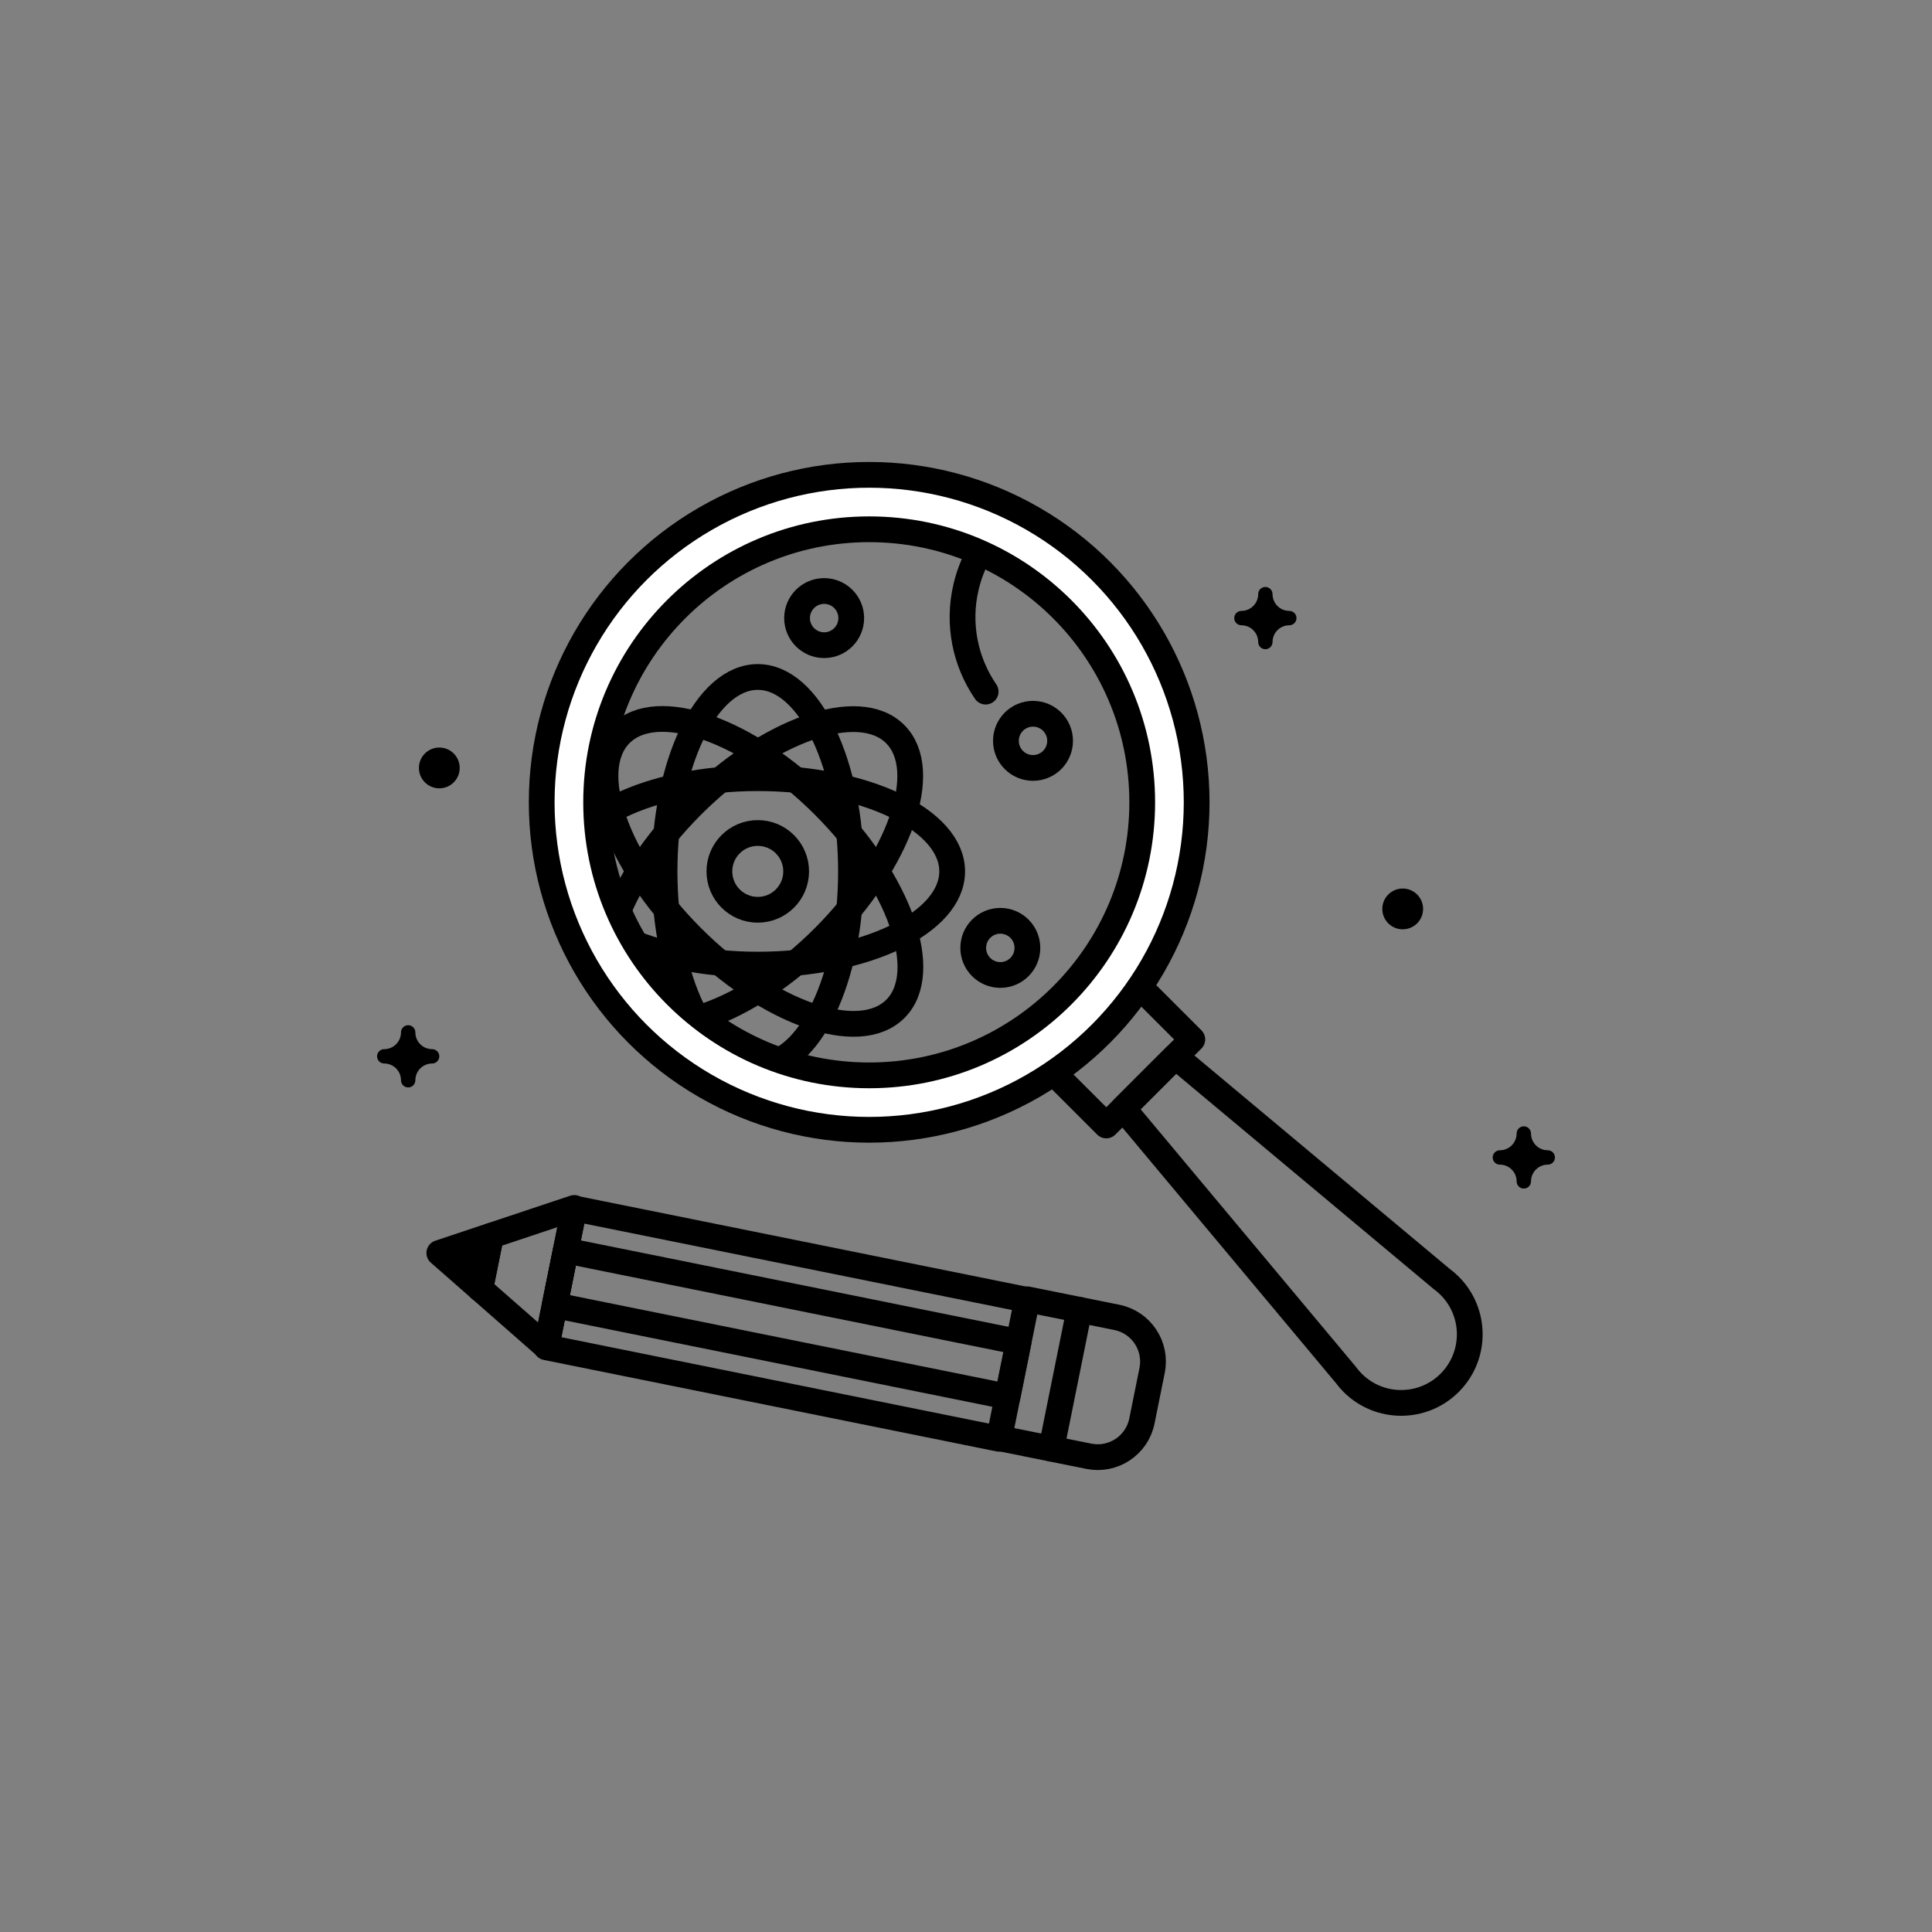 <?xml version="1.0" encoding="utf-8"?>
<!-- Generator: Adobe Illustrator 17.1.0, SVG Export Plug-In . SVG Version: 6.00 Build 0)  -->
<!DOCTYPE svg PUBLIC "-//W3C//DTD SVG 1.1//EN" "http://www.w3.org/Graphics/SVG/1.1/DTD/svg11.dtd">
<svg version="1.1" id="Layer_1" xmlns="http://www.w3.org/2000/svg" xmlns:xlink="http://www.w3.org/1999/xlink" x="0px" y="0px"
	 viewBox="0 0 300 300" enable-background="new 0 0 300 300" xml:space="preserve">
<rect x="0" y="0" width="300" height="300" fill="#808080" stroke="none"/>
<g>
	<polyline stroke="#000000" stroke-width="4" stroke-linecap="round" stroke-linejoin="round" stroke-miterlimit="10" points="
		219.354,-163.201 224.983,-163.201 224.983,-82.833 146.533,-82.833 68.082,-82.833 68.082,-163.201 73.712,-163.201 	"/>
	<rect x="71.959" y="-169.453" fill="#FFFFFF" width="150.449" height="84.667"/>
	<g>
		<path fill="none" stroke="#000000" stroke-width="4" stroke-miterlimit="10" d="M130.11-233.745c-9.06-9.06-23.75-9.06-32.81,0
			c-9.06,9.06-9.06,23.75,0,32.81c9.06,9.06,23.75,9.06,32.81,0h0.036l32.81-32.81c9.06-9.06,23.75-9.06,32.81,0
			c9.06,9.06,9.06,23.75,0,32.81c-9.06,9.06-23.75,9.06-32.81,0"/>
		
			<line fill="none" stroke="#000000" stroke-width="4" stroke-miterlimit="10" x1="130.11" y1="-233.745" x2="137.965" y2="-225.89"/>
		
			<line fill="none" stroke="#000000" stroke-width="4" stroke-miterlimit="10" x1="154.572" y1="-209.282" x2="162.956" y2="-200.935"/>
		<polyline fill="none" stroke="#000000" stroke-width="4" stroke-miterlimit="10" points="137.952,-246.381 137.952,-225.89 
			117.461,-225.89 		"/>
	</g>
	
		<polyline fill="#FFFFFF" stroke="#000000" stroke-width="4" stroke-linecap="round" stroke-linejoin="round" stroke-miterlimit="10" points="
		139.014,-84.786 70.658,-84.786 70.658,-169.453 76.533,-169.453 	"/>
	
		<polyline fill="#FFFFFF" stroke="#000000" stroke-width="4" stroke-linecap="round" stroke-linejoin="round" stroke-miterlimit="10" points="
		154.051,-84.786 222.408,-84.786 222.408,-169.453 216.532,-169.453 	"/>
	
		<line fill="none" stroke="#000000" stroke-width="4" stroke-linecap="round" stroke-linejoin="round" stroke-miterlimit="10" x1="146.533" y1="-169.453" x2="146.533" y2="-84.786"/>
	
		<polygon fill="#FFFFFF" stroke="#000000" stroke-width="4" stroke-linecap="round" stroke-linejoin="round" stroke-miterlimit="10" points="
		116.27,-63.619 106.187,-70.742 96.103,-63.619 96.103,-84.786 116.27,-84.786 	"/>
	
		<path fill="#FFFFFF" stroke="#000000" stroke-width="4" stroke-linecap="round" stroke-linejoin="round" stroke-miterlimit="10" d="
		M146.533-84.786c0-3.324-3.366-6.019-7.519-6.019H76.533v-84.667h62.481c4.153,0,7.519,2.695,7.519,6.019"/>
	
		<line fill="none" stroke="#000000" stroke-width="4" stroke-linecap="round" stroke-linejoin="round" stroke-miterlimit="10" x1="112.068" y1="-150.489" x2="133.556" y2="-150.489"/>
	
		<line fill="none" stroke="#000000" stroke-width="4" stroke-linecap="round" stroke-linejoin="round" stroke-miterlimit="10" x1="112.068" y1="-162.014" x2="133.556" y2="-162.014"/>
	
		<line fill="none" stroke="#000000" stroke-width="4" stroke-linecap="round" stroke-linejoin="round" stroke-miterlimit="10" x1="89.509" y1="-138.963" x2="133.556" y2="-138.963"/>
	
		<line fill="none" stroke="#000000" stroke-width="4" stroke-linecap="round" stroke-linejoin="round" stroke-miterlimit="10" x1="89.509" y1="-127.438" x2="133.556" y2="-127.438"/>
	
		<line fill="none" stroke="#000000" stroke-width="4" stroke-linecap="round" stroke-linejoin="round" stroke-miterlimit="10" x1="89.509" y1="-115.913" x2="133.556" y2="-115.913"/>
	
		<line fill="none" stroke="#000000" stroke-width="4" stroke-linecap="round" stroke-linejoin="round" stroke-miterlimit="10" x1="89.509" y1="-104.387" x2="133.556" y2="-104.387"/>
	
		<rect x="89.509" y="-162.014" fill="none" stroke="#000000" stroke-width="4" stroke-linecap="round" stroke-linejoin="round" stroke-miterlimit="10" width="13.381" height="11.525"/>
	
		<path fill="#FFFFFF" stroke="#000000" stroke-width="4" stroke-linecap="round" stroke-linejoin="round" stroke-miterlimit="10" d="
		M146.533-84.786c0-3.324,3.366-6.019,7.519-6.019h62.481v-84.667h-62.481c-4.153,0-7.519,2.695-7.519,6.019"/>
	
		<line fill="none" stroke="#000000" stroke-width="4" stroke-linecap="round" stroke-linejoin="round" stroke-miterlimit="10" x1="180.997" y1="-138.963" x2="159.509" y2="-138.963"/>
	
		<line fill="none" stroke="#000000" stroke-width="4" stroke-linecap="round" stroke-linejoin="round" stroke-miterlimit="10" x1="180.997" y1="-127.438" x2="159.509" y2="-127.438"/>
	
		<line fill="none" stroke="#000000" stroke-width="4" stroke-linecap="round" stroke-linejoin="round" stroke-miterlimit="10" x1="203.556" y1="-150.489" x2="159.509" y2="-150.489"/>
	
		<line fill="none" stroke="#000000" stroke-width="4" stroke-linecap="round" stroke-linejoin="round" stroke-miterlimit="10" x1="203.556" y1="-162.014" x2="159.509" y2="-162.014"/>
	
		<line fill="none" stroke="#000000" stroke-width="4" stroke-linecap="round" stroke-linejoin="round" stroke-miterlimit="10" x1="159.509" y1="-115.913" x2="203.556" y2="-115.913"/>
	
		<line fill="none" stroke="#000000" stroke-width="4" stroke-linecap="round" stroke-linejoin="round" stroke-miterlimit="10" x1="159.509" y1="-104.387" x2="203.556" y2="-104.387"/>
	
		<rect x="190.175" y="-138.963" fill="none" stroke="#000000" stroke-width="4" stroke-linecap="round" stroke-linejoin="round" stroke-miterlimit="10" width="13.381" height="11.525"/>
	
		<line fill="none" stroke="#000000" stroke-width="4" stroke-linecap="round" stroke-linejoin="round" stroke-miterlimit="10" x1="146.533" y1="-84.786" x2="146.533" y2="-169.453"/>
	<circle cx="213.424" cy="-188.896" r="3.167"/>
	<circle cx="72.915" cy="-236.135" r="3.167"/>
	<path d="M230.959-218.455c-1.435,0-2.603-1.168-2.603-2.603c0-0.616-0.499-1.115-1.115-1.115s-1.115,0.499-1.115,1.115
		c0,1.435-1.167,2.603-2.603,2.603c-0.616,0-1.115,0.499-1.115,1.115s0.499,1.115,1.115,1.115c1.435,0,2.603,1.167,2.603,2.602
		c0,0.616,0.499,1.115,1.115,1.115s1.115-0.499,1.115-1.115c0-1.435,1.167-2.602,2.603-2.602c0.616,0,1.115-0.499,1.115-1.115
		S231.575-218.455,230.959-218.455z"/>
	<path d="M76.633-195.255c-1.435,0-2.603-1.168-2.603-2.603c0-0.616-0.499-1.115-1.115-1.115c-0.616,0-1.115,0.499-1.115,1.115
		c0,1.435-1.167,2.603-2.603,2.603c-0.616,0-1.115,0.499-1.115,1.115c0,0.616,0.499,1.115,1.115,1.115
		c1.435,0,2.603,1.167,2.603,2.602c0,0.616,0.499,1.115,1.115,1.115c0.616,0,1.115-0.499,1.115-1.115
		c0-1.435,1.167-2.602,2.603-2.602c0.616,0,1.115-0.499,1.115-1.115C77.749-194.755,77.249-195.255,76.633-195.255z"/>
</g>
<path fill="#FFFFFF" stroke="#000000" stroke-width="4" stroke-linecap="round" stroke-linejoin="round" stroke-miterlimit="10" d="
	M-93.311-161.569c5.046,14.317-1.764,29.765-1.764,29.765s-14.992-7.764-20.038-22.081s1.764-29.765,1.764-29.765
	S-98.358-175.886-93.311-161.569z"/>
<path fill="#FFFFFF" stroke="#000000" stroke-width="4" stroke-linecap="round" stroke-linejoin="round" stroke-miterlimit="10" d="
	M-81.547-174.695c-3.046,2.917-5.995,6.365-8.448,10.377c-9.844,16.104-7.963,35.187-7.963,35.187s17.842-7.026,27.686-23.13
	c4.637-7.586,10.332-15.832,11.188-22.434H-81.547z"/>
<path fill="#FFFFFF" stroke="#000000" stroke-width="4" stroke-linecap="round" stroke-linejoin="round" stroke-miterlimit="10" d="
	M-62.308-158.852c0,0-10.059-4.922-19.238-15.843h22.463C-58.123-165.486-62.308-158.852-62.308-158.852z"/>
<polygon fill="#FFFFFF" stroke="#000000" stroke-width="4" stroke-linecap="round" stroke-linejoin="round" stroke-miterlimit="10" points="
	-71.35,-133.227 -122.742,-133.227 -113.492,-92.727 -80.6,-92.727 "/>
<rect x="-126.492" y="-140.227" fill="#FFFFFF" stroke="#000000" stroke-width="4" stroke-linecap="round" stroke-linejoin="round" stroke-miterlimit="10" width="58.892" height="14"/>
<path fill="#FFFFFF" stroke="#000000" stroke-width="4" stroke-miterlimit="10" d="M-106.559-120.227c0,2.209-1.791,4-4,4h-104
	c-2.209,0-4-1.791-4-4v-75c0-2.209,1.791-4,4-4h104c2.209,0,4,1.791,4,4V-120.227z"/>
<polygon points="-150.842,-115.589 -172.276,-115.589 -176.424,-109.472 -146.694,-109.472 "/>
<polyline fill="none" stroke="#000000" stroke-width="4" stroke-miterlimit="10" points="-147.178,-179.313 -141.169,-173.304 
	-147.081,-167.392 "/>
<polyline fill="none" stroke="#000000" stroke-width="4" stroke-miterlimit="10" points="-193.233,-168.302 -199.242,-174.311 
	-193.33,-180.223 "/>
<line fill="none" stroke="#000000" stroke-width="4" stroke-miterlimit="10" x1="-157.073" y1="-165.074" x2="-151.481" y2="-181.631"/>
<polyline fill="none" stroke="#000000" stroke-width="4" stroke-miterlimit="10" points="-129.884,-156.573 -123.875,-150.564 
	-129.788,-144.652 "/>
<polyline fill="none" stroke="#000000" stroke-width="4" stroke-miterlimit="10" points="-180.49,-144.652 -186.499,-150.661 
	-180.587,-156.573 "/>
<line fill="none" stroke="#000000" stroke-width="4" stroke-miterlimit="10" x1="-139.779" y1="-142.334" x2="-134.187" y2="-158.89"/>
<polygon fill="none" stroke="#000000" stroke-width="4" stroke-linecap="round" stroke-linejoin="round" stroke-miterlimit="10" points="
	-141.292,-97.227 -181.825,-97.227 -173.237,-116.227 -149.881,-116.227 "/>
<line fill="none" stroke="#000000" stroke-width="4" stroke-linecap="round" stroke-linejoin="round" stroke-miterlimit="10" x1="-218.559" y1="-129.131" x2="-106.559" y2="-129.131"/>
<line fill="none" stroke="#000000" stroke-width="4" stroke-miterlimit="10" x1="-186.134" y1="-173.954" x2="-164.289" y2="-173.954"/>
<path fill="none" stroke="#000000" stroke-width="4" stroke-miterlimit="10" d="M-235.559-92.381c0,1.74-1.411,3.151-3.151,3.151
	h-15.557c-1.74,0-3.151-1.411-3.151-3.151v-22.449c0-1.74,1.411-3.151,3.151-3.151h15.557c1.74,0,3.151,1.411,3.151,3.151V-92.381z"
	/>
<path fill="none" stroke="#000000" stroke-width="4" stroke-linecap="round" stroke-linejoin="round" stroke-miterlimit="10" d="
	M-250.426-125.527c-2.913-2.814-2.993-7.456-0.18-10.369c2.814-2.913,2.733-7.556-0.18-10.369"/>
<path fill="none" stroke="#000000" stroke-width="4" stroke-linecap="round" stroke-linejoin="round" stroke-miterlimit="10" d="
	M-242.999-125.527c-2.913-2.814-2.993-7.456-0.18-10.369c2.814-2.913,2.733-7.556-0.18-10.369"/>
<rect x="-218.559" y="-99.977" fill="#FFFFFF" stroke="#000000" stroke-width="4" stroke-linecap="round" stroke-linejoin="round" stroke-miterlimit="10" width="89" height="14.5"/>
<path fill="#FFFFFF" stroke="#000000" stroke-width="4" stroke-linecap="round" stroke-linejoin="round" stroke-miterlimit="10" d="
	M-97.046-90.128c0,3.921-4.259,4.651-9.513,4.651c-5.254,0-9.513-0.73-9.513-4.651s4.259-7.099,9.513-7.099
	C-101.305-97.227-97.046-94.049-97.046-90.128z"/>
<circle cx="-257.417" cy="-173.246" r="3.167"/>
<circle cx="-154.277" cy="-221.356" r="3.167"/>
<path d="M-232.843-208.172c-1.435,0-2.603-1.168-2.603-2.603c0-0.616-0.499-1.115-1.115-1.115c-0.616,0-1.115,0.499-1.115,1.115
	c0,1.435-1.167,2.603-2.603,2.603c-0.616,0-1.115,0.499-1.115,1.115c0,0.616,0.499,1.115,1.115,1.115
	c1.435,0,2.603,1.167,2.603,2.602c0,0.616,0.499,1.115,1.115,1.115c0.616,0,1.115-0.499,1.115-1.115
	c0-1.435,1.167-2.602,2.603-2.602c0.616,0,1.115-0.499,1.115-1.115C-231.728-207.673-232.228-208.172-232.843-208.172z"/>
<path d="M-74.874-200.342c-1.435,0-2.603-1.168-2.603-2.603c0-0.616-0.499-1.115-1.115-1.115c-0.616,0-1.115,0.499-1.115,1.115
	c0,1.435-1.167,2.603-2.603,2.603c-0.616,0-1.115,0.499-1.115,1.115s0.499,1.115,1.115,1.115c1.435,0,2.603,1.167,2.603,2.602
	c0,0.616,0.499,1.115,1.115,1.115c0.616,0,1.115-0.499,1.115-1.115c0-1.435,1.167-2.602,2.603-2.602
	c0.616,0,1.115-0.499,1.115-1.115S-74.258-200.342-74.874-200.342z"/>
<path d="M-50.532-112.111c-1.435,0-2.603-1.168-2.603-2.603c0-0.616-0.499-1.115-1.115-1.115s-1.115,0.499-1.115,1.115
	c0,1.435-1.167,2.603-2.603,2.603c-0.616,0-1.115,0.499-1.115,1.115c0,0.616,0.499,1.115,1.115,1.115
	c1.435,0,2.603,1.167,2.603,2.602c0,0.616,0.499,1.115,1.115,1.115s1.115-0.499,1.115-1.115c0-1.435,1.167-2.602,2.603-2.602
	c0.616,0,1.115-0.499,1.115-1.115C-49.417-111.611-49.916-112.111-50.532-112.111z"/>
<line fill="#FFFFFF" stroke="#000000" stroke-width="4" stroke-linecap="round" stroke-linejoin="round" stroke-miterlimit="10" x1="-90.918" y1="-140.227" x2="-77.918" y2="-161.15"/>
<g>
	<path fill="none" stroke="#000000" stroke-width="4" stroke-linecap="round" stroke-linejoin="round" stroke-miterlimit="10" d="
		M-157.911,166.619c-10.671,0-19.351,8.681-19.351,19.351c0,10.67,8.68,19.35,19.351,19.35s19.351-8.68,19.351-19.35
		C-138.56,175.3-147.24,166.619-157.911,166.619z"/>
	
		<circle stroke="#000000" stroke-width="4" stroke-linecap="round" stroke-linejoin="round" stroke-miterlimit="10" cx="-157.911" cy="185.97" r="8.632"/>
	
		<circle fill="#FFFFFF" stroke="#000000" stroke-width="4" stroke-linecap="round" stroke-linejoin="round" stroke-miterlimit="10" cx="-144.387" cy="184.382" r="10.22"/>
	<path fill="none" stroke="#000000" stroke-width="4" stroke-linecap="round" stroke-linejoin="round" stroke-miterlimit="10" d="
		M-111.457,191.43c0,0-20.798,24.811-46.454,24.811s-46.454-24.811-46.454-24.811s20.798-24.811,46.454-24.811
		S-111.457,191.43-111.457,191.43z"/>
	<path fill="none" stroke="#000000" stroke-width="4" stroke-linecap="round" stroke-linejoin="round" stroke-miterlimit="10" d="
		M-199.009,172.165c0,0,18.4-15.667,41.097-15.667s41.097,15.667,41.097,15.667"/>
	
		<line fill="none" stroke="#000000" stroke-width="4" stroke-linecap="round" stroke-linejoin="round" stroke-miterlimit="10" x1="-90.42" y1="117.797" x2="-115.39" y2="148.601"/>
	
		<line fill="none" stroke="#000000" stroke-width="4" stroke-linecap="round" stroke-linejoin="round" stroke-miterlimit="10" x1="-203.052" y1="148.912" x2="-228.274" y2="117.797"/>
	
		<line fill="none" stroke="#000000" stroke-width="4" stroke-linecap="round" stroke-linejoin="round" stroke-miterlimit="10" x1="-125.771" y1="87.178" x2="-140.702" y2="137.63"/>
	
		<line fill="none" stroke="#000000" stroke-width="4" stroke-linecap="round" stroke-linejoin="round" stroke-miterlimit="10" x1="-176.98" y1="141.048" x2="-193.936" y2="83.759"/>
	
		<line fill="none" stroke="#000000" stroke-width="4" stroke-linecap="round" stroke-linejoin="round" stroke-miterlimit="10" x1="-159.347" y1="117.797" x2="-159.347" y2="87.178"/>
	
		<line fill="none" stroke="#000000" stroke-width="4" stroke-linecap="round" stroke-linejoin="round" stroke-miterlimit="10" x1="-198.255" y1="125.941" x2="-205.319" y2="113.451"/>
	
		<line fill="none" stroke="#000000" stroke-width="4" stroke-linecap="round" stroke-linejoin="round" stroke-miterlimit="10" x1="-123.948" y1="132.565" x2="-115.74" y2="117.797"/>
	<circle cx="-235.139" cy="148.912" r="3.167"/>
	<circle cx="-110.481" cy="99.987" r="3.167"/>
	<circle cx="-97.794" cy="176.998" r="3.167"/>
	<path d="M-72.81,152.4c-1.435,0-2.603-1.168-2.603-2.603c0-0.616-0.499-1.115-1.115-1.115c-0.616,0-1.115,0.499-1.115,1.115
		c0,1.435-1.167,2.603-2.603,2.603c-0.616,0-1.115,0.499-1.115,1.115s0.499,1.115,1.115,1.115c1.435,0,2.603,1.167,2.603,2.602
		c0,0.616,0.499,1.115,1.115,1.115c0.616,0,1.115-0.499,1.115-1.115c0-1.435,1.167-2.602,2.603-2.602
		c0.616,0,1.115-0.499,1.115-1.115S-72.194,152.4-72.81,152.4z"/>
	<path d="M-212.254,92.539c-1.435,0-2.603-1.168-2.603-2.603c0-0.616-0.499-1.115-1.115-1.115s-1.115,0.499-1.115,1.115
		c0,1.435-1.167,2.603-2.603,2.603c-0.616,0-1.115,0.499-1.115,1.115c0,0.616,0.499,1.115,1.115,1.115
		c1.435,0,2.603,1.167,2.603,2.602c0,0.616,0.499,1.115,1.115,1.115s1.115-0.499,1.115-1.115c0-1.435,1.167-2.602,2.603-2.602
		c0.616,0,1.115-0.499,1.115-1.115C-211.139,93.038-211.638,92.539-212.254,92.539z"/>
	<path d="M-217.087,171.05c-1.435,0-2.603-1.168-2.603-2.603c0-0.616-0.499-1.115-1.115-1.115s-1.115,0.499-1.115,1.115
		c0,1.435-1.167,2.603-2.603,2.603c-0.616,0-1.115,0.499-1.115,1.115s0.499,1.115,1.115,1.115c1.435,0,2.603,1.167,2.603,2.602
		c0,0.616,0.499,1.115,1.115,1.115s1.115-0.499,1.115-1.115c0-1.435,1.167-2.602,2.603-2.602c0.616,0,1.115-0.499,1.115-1.115
		S-216.471,171.05-217.087,171.05z"/>
</g>
<ellipse fill="none" stroke="#000000" stroke-width="4" stroke-linecap="round" stroke-linejoin="round" stroke-miterlimit="10" cx="117.666" cy="135.309" rx="30.187" ry="14.475"/>
<ellipse fill="none" stroke="#000000" stroke-width="4" stroke-linecap="round" stroke-linejoin="round" stroke-miterlimit="10" cx="117.666" cy="135.309" rx="14.475" ry="30.187"/>
<ellipse transform="matrix(-0.707 0.707 -0.707 -0.707 296.547 147.784)" fill="none" stroke="#000000" stroke-width="4" stroke-linecap="round" stroke-linejoin="round" stroke-miterlimit="10" cx="117.667" cy="135.309" rx="14.475" ry="30.187"/>
<ellipse transform="matrix(-0.707 -0.707 0.707 -0.707 105.191 314.19)" fill="none" stroke="#000000" stroke-width="4" stroke-linecap="round" stroke-linejoin="round" stroke-miterlimit="10" cx="117.666" cy="135.309" rx="14.475" ry="30.187"/>
<path fill="#FFFFFF" d="M170.922,88.626c-19.859-19.859-52.056-19.859-71.915,0c-19.859,19.859-19.859,52.056,0,71.915
	c19.859,19.859,52.056,19.859,71.915,0S190.781,108.485,170.922,88.626z M165.955,155.573c-17.115,17.115-44.865,17.115-61.98,0
	c-17.115-17.115-17.115-44.864,0-61.98c17.115-17.115,44.865-17.115,61.98,0C183.07,110.709,183.07,138.458,165.955,155.573z"/>
<circle fill="none" stroke="#000000" stroke-width="4" stroke-linecap="round" stroke-linejoin="round" stroke-miterlimit="10" cx="117.666" cy="135.309" r="5.961"/>
<circle fill="none" stroke="#000000" stroke-width="4" stroke-linecap="round" stroke-linejoin="round" stroke-miterlimit="10" cx="134.965" cy="124.584" r="42.398"/>
<circle fill="none" stroke="#000000" stroke-width="4" stroke-linecap="round" stroke-linejoin="round" stroke-miterlimit="10" cx="134.965" cy="124.584" r="50.851"/>
<polyline fill="none" stroke="#000000" stroke-width="4" stroke-linecap="round" stroke-linejoin="round" stroke-miterlimit="10" points="
	177.033,153.293 185.141,161.401 171.781,174.76 163.673,166.652 "/>
<path fill="none" stroke="#000000" stroke-width="4" stroke-linecap="round" stroke-linejoin="round" stroke-miterlimit="10" d="
	M223.834,198.571c0.444,0.323,0.868,0.685,1.268,1.086c4.16,4.16,4.16,10.905,0,15.065c-4.16,4.16-10.905,4.16-15.065,0
	c-0.4-0.4-0.762-0.824-1.085-1.268l-34.54-41.324l8.098-8.098L223.834,198.571z"/>
<path fill="none" stroke="#000000" stroke-width="4" stroke-linecap="round" stroke-linejoin="round" stroke-miterlimit="10" d="
	M153.051,107.392c-3.143-4.588-4.416-10.434-3.037-16.274c0.419-1.773,1.056-3.438,1.878-4.972"/>
<circle fill="none" stroke="#000000" stroke-width="4" stroke-linecap="round" stroke-linejoin="round" stroke-miterlimit="10" cx="160.405" cy="115.038" r="4.206"/>
<circle fill="none" stroke="#000000" stroke-width="4" stroke-linecap="round" stroke-linejoin="round" stroke-miterlimit="10" cx="127.973" cy="95.977" r="4.206"/>
<circle fill="none" stroke="#000000" stroke-width="4" stroke-linecap="round" stroke-linejoin="round" stroke-miterlimit="10" cx="155.329" cy="147.188" r="4.206"/>
<g>
	
		<rect x="111.171" y="169.57" transform="matrix(0.198 -0.98 0.98 0.198 -103.376 284.578)" fill="none" stroke="#000000" stroke-width="4" stroke-linecap="round" stroke-linejoin="round" stroke-miterlimit="10" width="22" height="71.75"/>
	
		<rect x="117.837" y="169.57" transform="matrix(0.198 -0.98 0.98 0.198 -103.376 284.578)" fill="none" stroke="#000000" stroke-width="4" stroke-linecap="round" stroke-linejoin="round" stroke-miterlimit="10" width="8.667" height="71.75"/>
	<path fill="none" stroke="#000000" stroke-width="4" stroke-linecap="round" stroke-linejoin="round" stroke-miterlimit="10" d="
		M155.162,223.322l13.909,2.806c3.79,0.764,7.482-1.688,8.246-5.478l1.582-7.842c0.764-3.79-1.688-7.482-5.478-8.246l-13.909-2.806"
		/>
	
		<line fill="none" stroke="#000000" stroke-width="4" stroke-linecap="round" stroke-linejoin="round" stroke-miterlimit="10" x1="163.249" y1="224.954" x2="167.6" y2="203.388"/>
	
		<polygon fill="none" stroke="#000000" stroke-width="4" stroke-linecap="round" stroke-linejoin="round" stroke-miterlimit="10" points="
		89.179,187.569 84.829,209.134 74.572,200.137 76.237,191.886 	"/>
	<polygon stroke="#000000" stroke-width="4" stroke-linecap="round" stroke-linejoin="round" stroke-miterlimit="10" points="
		76.237,191.886 74.572,200.137 68.216,194.561 	"/>
</g>
<circle cx="68.216" cy="119.244" r="3.167"/>
<circle cx="217.811" cy="141.137" r="3.167"/>
<path d="M200.202,94.862c-1.435,0-2.603-1.168-2.603-2.603c0-0.616-0.499-1.115-1.115-1.115c-0.616,0-1.115,0.499-1.115,1.115
	c0,1.435-1.167,2.603-2.603,2.603c-0.616,0-1.115,0.499-1.115,1.115c0,0.616,0.499,1.115,1.115,1.115
	c1.435,0,2.603,1.167,2.603,2.602c0,0.616,0.499,1.115,1.115,1.115c0.616,0,1.115-0.499,1.115-1.115
	c0-1.435,1.167-2.602,2.603-2.602c0.616,0,1.115-0.499,1.115-1.115C201.317,95.361,200.818,94.862,200.202,94.862z"/>
<path d="M67.1,162.911c-1.435,0-2.603-1.168-2.603-2.603c0-0.616-0.499-1.115-1.115-1.115s-1.115,0.499-1.115,1.115
	c0,1.435-1.167,2.603-2.603,2.603c-0.616,0-1.115,0.499-1.115,1.115c0,0.616,0.499,1.115,1.115,1.115
	c1.435,0,2.603,1.167,2.603,2.602c0,0.616,0.499,1.115,1.115,1.115s1.115-0.499,1.115-1.115c0-1.435,1.167-2.602,2.603-2.602
	c0.616,0,1.115-0.499,1.115-1.115C68.216,163.411,67.716,162.911,67.1,162.911z"/>
<path d="M240.335,178.614c-1.435,0-2.603-1.168-2.603-2.603c0-0.616-0.499-1.115-1.115-1.115c-0.616,0-1.115,0.499-1.115,1.115
	c0,1.435-1.167,2.603-2.603,2.603c-0.616,0-1.115,0.499-1.115,1.115s0.499,1.115,1.115,1.115c1.435,0,2.603,1.167,2.603,2.602
	c0,0.616,0.499,1.115,1.115,1.115c0.616,0,1.115-0.499,1.115-1.115c0-1.435,1.167-2.602,2.603-2.602
	c0.616,0,1.115-0.499,1.115-1.115S240.951,178.614,240.335,178.614z"/>
<g>
	
		<path fill="#FFFFFF" stroke="#000000" stroke-width="4" stroke-linecap="round" stroke-linejoin="round" stroke-miterlimit="10" d="
		M-82.149,423.637c-6.854,0-12.851,3.666-16.141,9.143h-112.415l-6.146-10.645h-23.464l-6.355,11.007h23.464l5.377,9.314
		l-5.377,9.314h-23.464l6.355,11.007h23.464l6.146-10.645H-98.29c3.29,5.477,9.287,9.143,16.141,9.143
		c10.393,0,18.818-8.425,18.818-18.818C-63.331,432.062-71.756,423.637-82.149,423.637z"/>
	
		<rect x="-197.747" y="439.311" fill="#FFFFFF" stroke="#000000" stroke-width="4" stroke-linecap="round" stroke-linejoin="round" stroke-miterlimit="10" width="93" height="6.289"/>
	
		<polygon fill="#FFFFFF" stroke="#000000" stroke-width="4" stroke-linecap="round" stroke-linejoin="round" stroke-miterlimit="10" points="
		-87.923,452.455 -93.696,442.455 -87.923,432.455 -76.375,432.455 -70.601,442.455 -76.375,452.455 	"/>
	<path fill="none" stroke="#000000" stroke-width="4" stroke-linecap="round" stroke-linejoin="round" stroke-miterlimit="10" d="
		M-126.639,488.913c3.83-4.668,6.894-26.064,6.894-38.8"/>
	
		<path fill="#FFFFFF" stroke="#000000" stroke-width="4" stroke-linecap="round" stroke-linejoin="round" stroke-miterlimit="10" d="
		M-127.981,424.759c-4.549,0-8.236,0.276-8.236,3.947v21.407c0,3.672,3.687,4.355,8.236,4.355s8.236-0.684,8.236-4.355v-21.407
		C-119.745,425.035-123.433,424.759-127.981,424.759z"/>
	
		<path fill="#FFFFFF" stroke="#000000" stroke-width="4" stroke-linecap="round" stroke-linejoin="round" stroke-miterlimit="10" d="
		M-144.454,418.363c-4.549,0-8.236,0.276-8.236,3.947v27.804c0,3.672,3.687,4.355,8.236,4.355c4.549,0,8.236-0.684,8.236-4.355
		V422.31C-136.217,418.638-139.905,418.363-144.454,418.363z"/>
	
		<path fill="#FFFFFF" stroke="#000000" stroke-width="4" stroke-linecap="round" stroke-linejoin="round" stroke-miterlimit="10" d="
		M-160.926,413.251c-4.549,0-8.236,0.276-8.236,3.947v22.608c0,3.672,3.687,4.355,8.236,4.355c4.549,0,8.236-0.684,8.236-4.355
		v-22.608C-152.69,413.527-156.377,413.251-160.926,413.251z"/>
	
		<path fill="#FFFFFF" stroke="#000000" stroke-width="4" stroke-linecap="round" stroke-linejoin="round" stroke-miterlimit="10" d="
		M-177.398,417.141c-4.549,0-8.236,0.276-8.236,3.947v18.719c0,3.672,3.687,4.355,8.236,4.355c4.549,0,8.236-0.684,8.236-4.355
		v-18.719C-169.162,417.417-172.85,417.141-177.398,417.141z"/>
	
		<path fill="#FFFFFF" stroke="#000000" stroke-width="4" stroke-linecap="round" stroke-linejoin="round" stroke-miterlimit="10" d="
		M-146.914,477.266c-3.983-15.092-13.309-23.5-24.178-23.5l17.487,0c2.603,0,4.714-7.455,4.714-13.959h-36.744v20.775
		c0,12.736,7.743,23.663,18.779,28.331"/>
	
		<line fill="none" stroke="#000000" stroke-width="4" stroke-linecap="round" stroke-linejoin="round" stroke-miterlimit="10" x1="-126.639" y1="488.913" x2="-126.639" y2="518.016"/>
	
		<line fill="none" stroke="#000000" stroke-width="4" stroke-linecap="round" stroke-linejoin="round" stroke-miterlimit="10" x1="-173.877" y1="484.76" x2="-177.398" y2="518.016"/>
	<circle cx="-197.747" cy="410.084" r="3.167"/>
	<circle cx="-207.347" cy="501.388" r="3.167"/>
	<path d="M-194.632,470.402c-1.138,0-2.064-0.926-2.064-2.064c0-0.489-0.396-0.885-0.885-0.885s-0.885,0.396-0.885,0.885
		c0,1.138-0.926,2.064-2.064,2.064c-0.489,0-0.885,0.396-0.885,0.885c0,0.489,0.396,0.885,0.885,0.885
		c1.138,0,2.064,0.926,2.064,2.064c0,0.489,0.396,0.885,0.885,0.885s0.885-0.396,0.885-0.885c0-1.138,0.926-2.064,2.064-2.064
		c0.489,0,0.885-0.396,0.885-0.885C-193.747,470.798-194.143,470.402-194.632,470.402z"/>
	<path d="M-129.097,395.702c-1.435,0-2.603-1.168-2.603-2.603c0-0.616-0.499-1.115-1.115-1.115s-1.115,0.499-1.115,1.115
		c0,1.435-1.167,2.603-2.603,2.603c-0.616,0-1.115,0.499-1.115,1.115c0,0.616,0.499,1.115,1.115,1.115
		c1.435,0,2.603,1.167,2.603,2.602c0,0.616,0.499,1.115,1.115,1.115s1.115-0.499,1.115-1.115c0-1.435,1.167-2.602,2.603-2.602
		c0.616,0,1.115-0.499,1.115-1.115C-127.981,396.202-128.481,395.702-129.097,395.702z"/>
	<path d="M-97.965,480.042c-1.138,0-2.064-0.926-2.064-2.064c0-0.489-0.396-0.885-0.885-0.885s-0.885,0.396-0.885,0.885
		c0,1.138-0.926,2.064-2.064,2.064c-0.489,0-0.885,0.396-0.885,0.885s0.396,0.885,0.885,0.885c1.138,0,2.064,0.926,2.064,2.064
		c0,0.489,0.396,0.885,0.885,0.885s0.885-0.396,0.885-0.885c0-1.138,0.926-2.064,2.064-2.064c0.489,0,0.885-0.396,0.885-0.885
		S-97.477,480.042-97.965,480.042z"/>
</g>
<g>
	<g>
		<path fill="none" stroke="#000000" stroke-width="4" stroke-linecap="round" stroke-linejoin="round" stroke-miterlimit="10" d="
			M-121.921,757.823c-8.731,3.595-21.211-6.735-29.737-5.708c-8.526,1.027-17.776,6.166-19.317,9.761
			c-0.77,1.797-4.011,7.8-7.395,11.295c-3.04,3.139,2.522,9.244,9.969,6.163c14.894-6.163,9.758-13.026,9.758-13.026l8.78-0.368
			l31.73,32.842l13.158-4.04"/>
		<path fill="none" stroke="#000000" stroke-width="4" stroke-linecap="round" stroke-linejoin="round" stroke-miterlimit="10" d="
			M-122.692,755.839c0,0,13.481,35.052,17.718,38.903c4.237,3.852,16.178-5.007,16.178-5.007l-18.315-42.37L-122.692,755.839z"/>
		<path fill="none" stroke="#000000" stroke-width="4" stroke-linecap="round" stroke-linejoin="round" stroke-miterlimit="10" d="
			M-192.412,753.299c0,0-12.562,32.662-16.51,36.251c-3.948,3.589-15.075-4.666-15.075-4.666l17.066-39.481L-192.412,753.299z"/>
		<path fill="none" stroke="#000000" stroke-width="4" stroke-linecap="round" stroke-linejoin="round" stroke-miterlimit="10" d="
			M-119.515,797.218c0.156,0.128,0.322,0.236,0.468,0.382c2.364,2.364,2.364,6.197,0,8.561c-1.975,1.975-4.967,2.276-7.28,0.95
			c1.942,2.377,1.832,5.872-0.385,8.09c-2.364,2.364-6.197,2.364-8.561,0c-0.145-0.145-0.254-0.311-0.381-0.467l-1.176-1.176
			c0.746,2.127,0.289,4.582-1.412,6.283c-2.364,2.364-6.197,2.364-8.561,0c-0.145-0.145-0.254-0.311-0.381-0.467l-2.279-2.279
			c1.11,2.261,0.751,5.06-1.129,6.94c-2.364,2.364-6.197,2.364-8.561,0c-0.145-0.145-0.254-0.311-0.381-0.467l-23.072-21.122
			l-25.598-13.739"/>
		
			<line fill="none" stroke="#000000" stroke-width="4" stroke-linecap="round" stroke-linejoin="round" stroke-miterlimit="10" x1="-126.327" y1="807.111" x2="-142.983" y2="790.454"/>
		
			<line fill="none" stroke="#000000" stroke-width="4" stroke-linecap="round" stroke-linejoin="round" stroke-miterlimit="10" x1="-136.83" y1="813.558" x2="-155" y2="795.388"/>
		
			<line fill="none" stroke="#000000" stroke-width="4" stroke-linecap="round" stroke-linejoin="round" stroke-miterlimit="10" x1="-149.462" y1="817.095" x2="-161.187" y2="805.37"/>
		<g>
			
				<path fill="#FFFFFF" stroke="#000000" stroke-width="4" stroke-linecap="round" stroke-linejoin="round" stroke-miterlimit="10" d="
				M-187.049,809.354l7.786-7.786c2.242-2.242,2.422-5.696,0.403-7.715s-5.473-1.839-7.715,0.403l-7.786,7.786
				c-2.242,2.242-2.422,5.695-0.403,7.715C-192.744,811.776-189.29,811.596-187.049,809.354z"/>
			
				<path fill="#FFFFFF" stroke="#000000" stroke-width="4" stroke-linecap="round" stroke-linejoin="round" stroke-miterlimit="10" d="
				M-177.79,814.72l3.893-3.893c2.242-2.242,2.422-5.696,0.403-7.715c-2.019-2.019-5.473-1.839-7.715,0.403l-3.893,3.893
				c-2.242,2.242-2.422,5.695-0.403,7.715S-180.031,816.962-177.79,814.72z"/>
			
				<path fill="#FFFFFF" stroke="#000000" stroke-width="4" stroke-linecap="round" stroke-linejoin="round" stroke-miterlimit="10" d="
				M-192.414,800.096l3.893-3.893c2.242-2.242,2.422-5.696,0.403-7.715c-2.019-2.019-5.473-1.839-7.715,0.403l-3.893,3.893
				c-2.242,2.242-2.422,5.695-0.403,7.715S-194.656,802.337-192.414,800.096z"/>
			
				<path fill="#FFFFFF" stroke="#000000" stroke-width="4" stroke-linecap="round" stroke-linejoin="round" stroke-miterlimit="10" d="
				M-169.418,820.973l1.774-1.773c2.242-2.242,2.422-5.696,0.403-7.715c-2.019-2.019-5.473-1.839-7.715,0.403l-1.774,1.773
				c-2.242,2.242-2.422,5.695-0.403,7.715S-171.659,823.214-169.418,820.973z"/>
		</g>
		
			<line fill="none" stroke="#000000" stroke-width="4" stroke-linecap="round" stroke-linejoin="round" stroke-miterlimit="10" x1="-162.394" y1="755.277" x2="-191.252" y2="754.106"/>
		<path d="M-212.985,783.954c-1.749,0-3.167-1.418-3.167-3.167s1.418-3.167,3.167-3.167c1.749,0,3.167,1.418,3.167,3.167
			S-211.236,783.954-212.985,783.954"/>
		<path d="M-99.735,788.707c-1.749,0-3.167-1.418-3.167-3.167s1.418-3.167,3.167-3.167s3.167,1.418,3.167,3.167
			S-97.986,788.707-99.735,788.707"/>
	</g>
	<path d="M-217.267,698.406c-1.435,0-2.603-1.168-2.603-2.603c0-0.616-0.499-1.115-1.115-1.115c-0.616,0-1.115,0.499-1.115,1.115
		c0,1.435-1.167,2.603-2.603,2.603c-0.616,0-1.115,0.499-1.115,1.115s0.499,1.115,1.115,1.115c1.435,0,2.603,1.167,2.603,2.602
		c0,0.616,0.499,1.115,1.115,1.115c0.616,0,1.115-0.499,1.115-1.115c0-1.435,1.167-2.602,2.603-2.602
		c0.616,0,1.115-0.499,1.115-1.115S-216.651,698.406-217.267,698.406z"/>
	<path d="M-70.58,732.315c-1.435,0-2.603-1.168-2.603-2.603c0-0.616-0.499-1.115-1.115-1.115c-0.616,0-1.115,0.499-1.115,1.115
		c0,1.435-1.167,2.603-2.603,2.603c-0.616,0-1.115,0.499-1.115,1.115s0.499,1.115,1.115,1.115c1.435,0,2.603,1.167,2.603,2.602
		c0,0.616,0.499,1.115,1.115,1.115c0.616,0,1.115-0.499,1.115-1.115c0-1.435,1.167-2.602,2.603-2.602
		c0.616,0,1.115-0.499,1.115-1.115S-69.964,732.315-70.58,732.315z"/>
	<path fill="none" stroke="#000000" stroke-width="4" stroke-linecap="round" stroke-linejoin="round" stroke-miterlimit="10" d="
		M-79.132,760.095c0-12.499-9.1-22.867-21.035-24.855c-1.477-14.922-14.063-26.579-29.374-26.579c-2.398,0-4.726,0.293-6.958,0.833
		c-3.863-8.962-12.774-15.238-23.153-15.238c-9.681,0-18.083,5.461-22.305,13.468c-0.227-0.007-0.448-0.034-0.676-0.034
		c-11.479,0-20.786,9.306-20.786,20.785c0,1.112,0.113,2.196,0.281,3.261c-1.301-0.22-2.636-0.341-4-0.341
		c-13.158,0-23.824,10.666-23.824,23.824"/>
	
		<line fill="none" stroke="#000000" stroke-width="4" stroke-linecap="round" stroke-linejoin="round" stroke-miterlimit="10" x1="-79.132" y1="760.095" x2="-59.297" y2="760.095"/>
	
		<line fill="none" stroke="#000000" stroke-width="4" stroke-linecap="round" stroke-linejoin="round" stroke-miterlimit="10" x1="-230.961" y1="755.219" x2="-250.703" y2="755.219"/>
	<path d="M-237.87,729.149c-1.749,0-3.167-1.418-3.167-3.167s1.418-3.167,3.167-3.167s3.167,1.418,3.167,3.167
		S-236.121,729.149-237.87,729.149"/>
	<path d="M-93.402,718.522c-1.749,0-3.167-1.418-3.167-3.167s1.418-3.167,3.167-3.167s3.167,1.418,3.167,3.167
		S-91.653,718.522-93.402,718.522"/>
</g>
<polyline fill="#FFFFFF" stroke="#000000" stroke-width="4" stroke-linecap="round" stroke-linejoin="round" stroke-miterlimit="10" points="
	62.711,774.116 59.139,768.055 65.316,763.481 68.888,769.542 "/>
<polyline fill="#FFFFFF" stroke="#000000" stroke-width="4" stroke-linecap="round" stroke-linejoin="round" stroke-miterlimit="10" points="
	98.707,774.116 102.201,768.133 96.015,763.549 92.521,769.532 "/>
<circle cx="60.971" cy="737.471" r="3.167"/>
<circle cx="206.461" cy="726.504" r="3.167"/>
<path d="M45.558,765.858c-1.435,0-2.603-1.168-2.603-2.603c0-0.616-0.499-1.115-1.115-1.115s-1.115,0.499-1.115,1.115
	c0,1.435-1.167,2.603-2.603,2.603c-0.616,0-1.115,0.499-1.115,1.115c0,0.616,0.499,1.115,1.115,1.115
	c1.435,0,2.603,1.167,2.603,2.602c0,0.616,0.499,1.115,1.115,1.115s1.115-0.499,1.115-1.115c0-1.435,1.167-2.602,2.603-2.602
	c0.616,0,1.115-0.499,1.115-1.115C46.673,766.357,46.174,765.858,45.558,765.858z"/>
<path d="M235.522,736.356c-1.435,0-2.603-1.168-2.603-2.603c0-0.616-0.499-1.115-1.115-1.115c-0.616,0-1.115,0.499-1.115,1.115
	c0,1.435-1.167,2.603-2.603,2.603c-0.616,0-1.115,0.499-1.115,1.115s0.499,1.115,1.115,1.115c1.435,0,2.603,1.167,2.603,2.602
	c0,0.616,0.499,1.115,1.115,1.115c0.616,0,1.115-0.499,1.115-1.115c0-1.435,1.167-2.602,2.603-2.602
	c0.616,0,1.115-0.499,1.115-1.115S236.138,736.356,235.522,736.356z"/>
<path d="M122.156,709.772c-1.435,0-2.603-1.168-2.603-2.603c0-0.616-0.499-1.115-1.115-1.115c-0.616,0-1.115,0.499-1.115,1.115
	c0,1.435-1.167,2.603-2.603,2.603c-0.616,0-1.115,0.499-1.115,1.115c0,0.616,0.499,1.115,1.115,1.115
	c1.435,0,2.603,1.167,2.603,2.602c0,0.616,0.499,1.115,1.115,1.115c0.616,0,1.115-0.499,1.115-1.115
	c0-1.435,1.167-2.602,2.603-2.602c0.616,0,1.115-0.499,1.115-1.115C123.271,710.272,122.772,709.772,122.156,709.772z"/>
<path fill="none" stroke="#000000" stroke-width="4" stroke-linecap="round" stroke-linejoin="round" stroke-miterlimit="10" d="
	M247.239,759.124c-48.92,0.536-71.326-15.717-98.66-41.717c0,0-48.333,41-60,12c-7.29-18.122-20.805,54.133-9.333,66.333
	c10.105,10.747,43.924,5.824,58.667,6.333c15.774,0.545,46.884,7.551,62.667,7.667C265.579,810.215,277.372,752.605,247.239,759.124
	z"/>
<path fill="none" stroke="#000000" stroke-width="4" stroke-linecap="round" stroke-linejoin="round" stroke-miterlimit="10" d="
	M135.683,735.745c0,0-42.076,28.047-54.974-0.953"/>
<path fill="none" stroke="#000000" stroke-width="4" stroke-linecap="round" stroke-linejoin="round" stroke-miterlimit="10" d="
	M73.249,783.323c10.105,10.747,44.679,5.908,59.422,6.417c15.774,0.545,46.884,7.551,62.667,7.667
	c36.882,0.269,58.729-19.289,59.791-38.403"/>
<path fill="none" stroke="#000000" stroke-width="4" stroke-linecap="round" stroke-linejoin="round" stroke-miterlimit="10" d="
	M123.271,734.124c24.975-3.384,74.308,47.616,93.613,23.067"/>
<path fill="none" stroke="#000000" stroke-width="4" stroke-linecap="round" stroke-linejoin="round" stroke-miterlimit="10" d="
	M221.717,757.618c28.949,10.114-13.617,16.323-13.617,36.539"/>
<path fill="none" stroke="#000000" stroke-width="4" stroke-linecap="round" stroke-linejoin="round" stroke-miterlimit="10" d="
	M77.069,750.072c0,0,4.572,27.698,10.111,35.886"/>
<path fill="none" stroke="#000000" stroke-width="4" stroke-linecap="round" stroke-linejoin="round" stroke-miterlimit="10" d="
	M180.446,749.055c0,0,20.667-9.278,1.969-6.987"/>
<path fill="none" stroke="#000000" stroke-width="4" stroke-linecap="round" stroke-linejoin="round" stroke-miterlimit="10" d="
	M167.394,741.146c0,0,20.667-9.278,1.969-6.987"/>
<path fill="none" stroke="#000000" stroke-width="4" stroke-linecap="round" stroke-linejoin="round" stroke-miterlimit="10" d="
	M193.497,756.281c0,0,20.667-9.278,1.969-6.987"/>
<path fill="none" stroke="#000000" stroke-width="4" stroke-linecap="round" stroke-linejoin="round" stroke-miterlimit="10" d="
	M160.926,728.426l-6.68,5.536c0,0-13.273-3.291-17.94-7.458"/>
<path fill="none" stroke="#000000" stroke-width="4" stroke-linecap="round" stroke-linejoin="round" stroke-miterlimit="10" d="
	M157.645,773.557c0.952,3.732-9.86,3.279-24.15-1.011c-14.29-4.291-26.645-10.794-27.597-14.527
	c-0.952-3.732,9.86-3.279,24.15,1.011S156.693,769.825,157.645,773.557z"/>
<polyline fill="#FFFFFF" stroke="#000000" stroke-width="4" stroke-linecap="round" stroke-linejoin="round" stroke-miterlimit="10" points="
	73.34,767.999 73.34,759.124 88.078,759.124 88.078,767.999 "/>
<circle fill="#FFFFFF" stroke="#000000" stroke-width="4" stroke-linecap="round" stroke-linejoin="round" stroke-miterlimit="10" cx="80.709" cy="790.554" r="23.581"/>
<circle fill="#FFFFFF" stroke="#000000" stroke-width="4" stroke-linecap="round" stroke-linejoin="round" stroke-miterlimit="10" cx="80.709" cy="790.554" r="16.975"/>
<line fill="none" stroke="#000000" stroke-width="4" stroke-linecap="round" stroke-linejoin="round" stroke-miterlimit="10" x1="80.709" y1="791.157" x2="80.709" y2="781.338"/>
<line fill="none" stroke="#000000" stroke-width="4" stroke-linecap="round" stroke-linejoin="round" stroke-miterlimit="10" x1="80.709" y1="791.157" x2="86.245" y2="797.596"/>
<polygon fill="none" stroke="#000000" stroke-width="4" stroke-linecap="round" stroke-linejoin="round" stroke-miterlimit="10" points="
	177.878,408.614 150,425.328 122.122,408.614 150,391.901 "/>
<path fill="none" stroke="#000000" stroke-width="4" stroke-linecap="round" stroke-linejoin="round" stroke-miterlimit="10" d="
	M113.265,409.033c-10.709,2.061-18.798,11.481-18.798,22.791"/>
<path fill="none" stroke="#000000" stroke-width="4" stroke-linecap="round" stroke-linejoin="round" stroke-miterlimit="10" d="
	M205.533,431.824c0-10.993-7.643-20.202-17.905-22.601"/>
<path fill="none" stroke="#000000" stroke-width="4" stroke-linecap="round" stroke-linejoin="round" stroke-miterlimit="10" d="
	M117.677,445.26c0-2.498-2.025-4.523-4.523-4.523H75.78c-2.498,0-4.523,2.025-4.523,4.523v23.237c0,2.498,2.025,4.523,4.523,4.523
	h37.374c2.498,0,4.523-2.025,4.523-4.523V445.26z"/>
<path fill="none" stroke="#000000" stroke-width="4" stroke-linecap="round" stroke-linejoin="round" stroke-miterlimit="10" d="
	M228.743,445.26c0-2.498-2.025-4.523-4.523-4.523h-37.374c-2.498,0-4.523,2.025-4.523,4.523v23.237c0,2.498,2.025,4.523,4.523,4.523
	h37.374c2.498,0,4.523-2.025,4.523-4.523V445.26z"/>
<polyline fill="none" stroke="#000000" stroke-width="4" stroke-linecap="round" stroke-linejoin="round" stroke-miterlimit="10" points="
	100.279,428.555 94.467,434.367 88.655,428.555 "/>
<polyline fill="none" stroke="#000000" stroke-width="4" stroke-linecap="round" stroke-linejoin="round" stroke-miterlimit="10" points="
	211.345,428.555 205.533,434.367 199.721,428.555 "/>
<polyline fill="none" stroke="#000000" stroke-width="4" stroke-linecap="round" stroke-linejoin="round" stroke-miterlimit="10" points="
	185.593,505.184 179.781,499.372 185.593,493.56 "/>
<path fill="none" stroke="#000000" stroke-width="4" stroke-linecap="round" stroke-linejoin="round" stroke-miterlimit="10" d="
	M117.677,499.372c-11.331,0-20.766-8.12-22.803-18.858"/>
<path fill="none" stroke="#000000" stroke-width="4" stroke-linecap="round" stroke-linejoin="round" stroke-miterlimit="10" d="
	M179.781,499.372c11.331,0,20.766-8.12,22.803-18.858"/>
<polyline fill="none" stroke="#000000" stroke-width="4" stroke-linecap="round" stroke-linejoin="round" stroke-miterlimit="10" points="
	114.407,505.184 120.219,499.372 114.407,493.56 "/>
<circle fill="none" stroke="#000000" stroke-width="4" stroke-linecap="round" stroke-linejoin="round" stroke-miterlimit="10" cx="150" cy="499.372" r="18.727"/>
<circle fill="none" stroke="#000000" stroke-width="4" stroke-linecap="round" stroke-linejoin="round" stroke-miterlimit="10" cx="150" cy="499.372" r="12.018"/>
<line fill="none" stroke="#000000" stroke-width="4" stroke-linecap="round" stroke-linejoin="round" stroke-miterlimit="10" x1="137.263" y1="408.614" x2="162.737" y2="408.614"/>
<line fill="none" stroke="#000000" stroke-width="4" stroke-linecap="round" stroke-linejoin="round" stroke-miterlimit="10" x1="79.699" y1="451.543" x2="109.235" y2="451.543"/>
<line fill="none" stroke="#000000" stroke-width="4" stroke-linecap="round" stroke-linejoin="round" stroke-miterlimit="10" x1="79.699" y1="459.99" x2="97.675" y2="459.99"/>
<path fill="none" stroke="#000000" stroke-width="4" stroke-linecap="round" stroke-linejoin="round" stroke-miterlimit="10" d="
	M214.47,454.851c-0.43-1.982-2.193-3.466-4.304-3.466c-0.831,0-1.607,0.23-2.271,0.63c-0.896-2.001-2.904-3.396-5.238-3.396
	c-3.169,0-5.738,2.569-5.738,5.738c0,0.162,0.008,0.323,0.022,0.482c-0.007,0-0.014-0.001-0.022-0.001
	c-2.433,0-4.405,1.972-4.405,4.405c0,2.433,1.972,4.405,4.405,4.405h17.228c2.433,0,4.405-1.972,4.405-4.405
	C218.552,456.918,216.752,455.016,214.47,454.851z"/>
<path d="M134.439,466.814c-1.749,0-3.167-1.418-3.167-3.167s1.418-3.167,3.167-3.167s3.167,1.418,3.167,3.167
	S136.188,466.814,134.439,466.814"/>
<path d="M172.445,435.543c-1.435,0-2.603-1.168-2.603-2.603c0-0.616-0.499-1.115-1.115-1.115s-1.115,0.499-1.115,1.115
	c0,1.435-1.167,2.603-2.603,2.603c-0.616,0-1.115,0.499-1.115,1.115c0,0.616,0.499,1.115,1.115,1.115
	c1.435,0,2.603,1.167,2.603,2.602c0,0.616,0.499,1.115,1.115,1.115s1.115-0.499,1.115-1.115c0-1.435,1.167-2.602,2.603-2.602
	c0.616,0,1.115-0.499,1.115-1.115C173.561,436.042,173.061,435.543,172.445,435.543z"/>
<path d="M80.843,409.332c-1.435,0-2.603-1.168-2.603-2.603c0-0.616-0.499-1.115-1.115-1.115c-0.616,0-1.115,0.499-1.115,1.115
	c0,1.435-1.167,2.603-2.603,2.603c-0.616,0-1.115,0.499-1.115,1.115c0,0.616,0.499,1.115,1.115,1.115
	c1.435,0,2.603,1.167,2.603,2.602c0,0.616,0.499,1.115,1.115,1.115c0.616,0,1.115-0.499,1.115-1.115
	c0-1.435,1.167-2.602,2.603-2.602c0.616,0,1.115-0.499,1.115-1.115C81.958,409.832,81.459,409.332,80.843,409.332z"/>
<path d="M210.46,506.324c-1.138,0-2.064-0.926-2.064-2.064c0-0.489-0.396-0.885-0.885-0.885c-0.489,0-0.885,0.396-0.885,0.885
	c0,1.138-0.926,2.064-2.064,2.064c-0.489,0-0.885,0.396-0.885,0.885s0.396,0.885,0.885,0.885c1.138,0,2.064,0.926,2.064,2.064
	c0,0.489,0.396,0.885,0.885,0.885c0.489,0,0.885-0.396,0.885-0.885c0-1.138,0.926-2.064,2.064-2.064
	c0.489,0,0.885-0.396,0.885-0.885S210.949,506.324,210.46,506.324z"/>
</svg>
